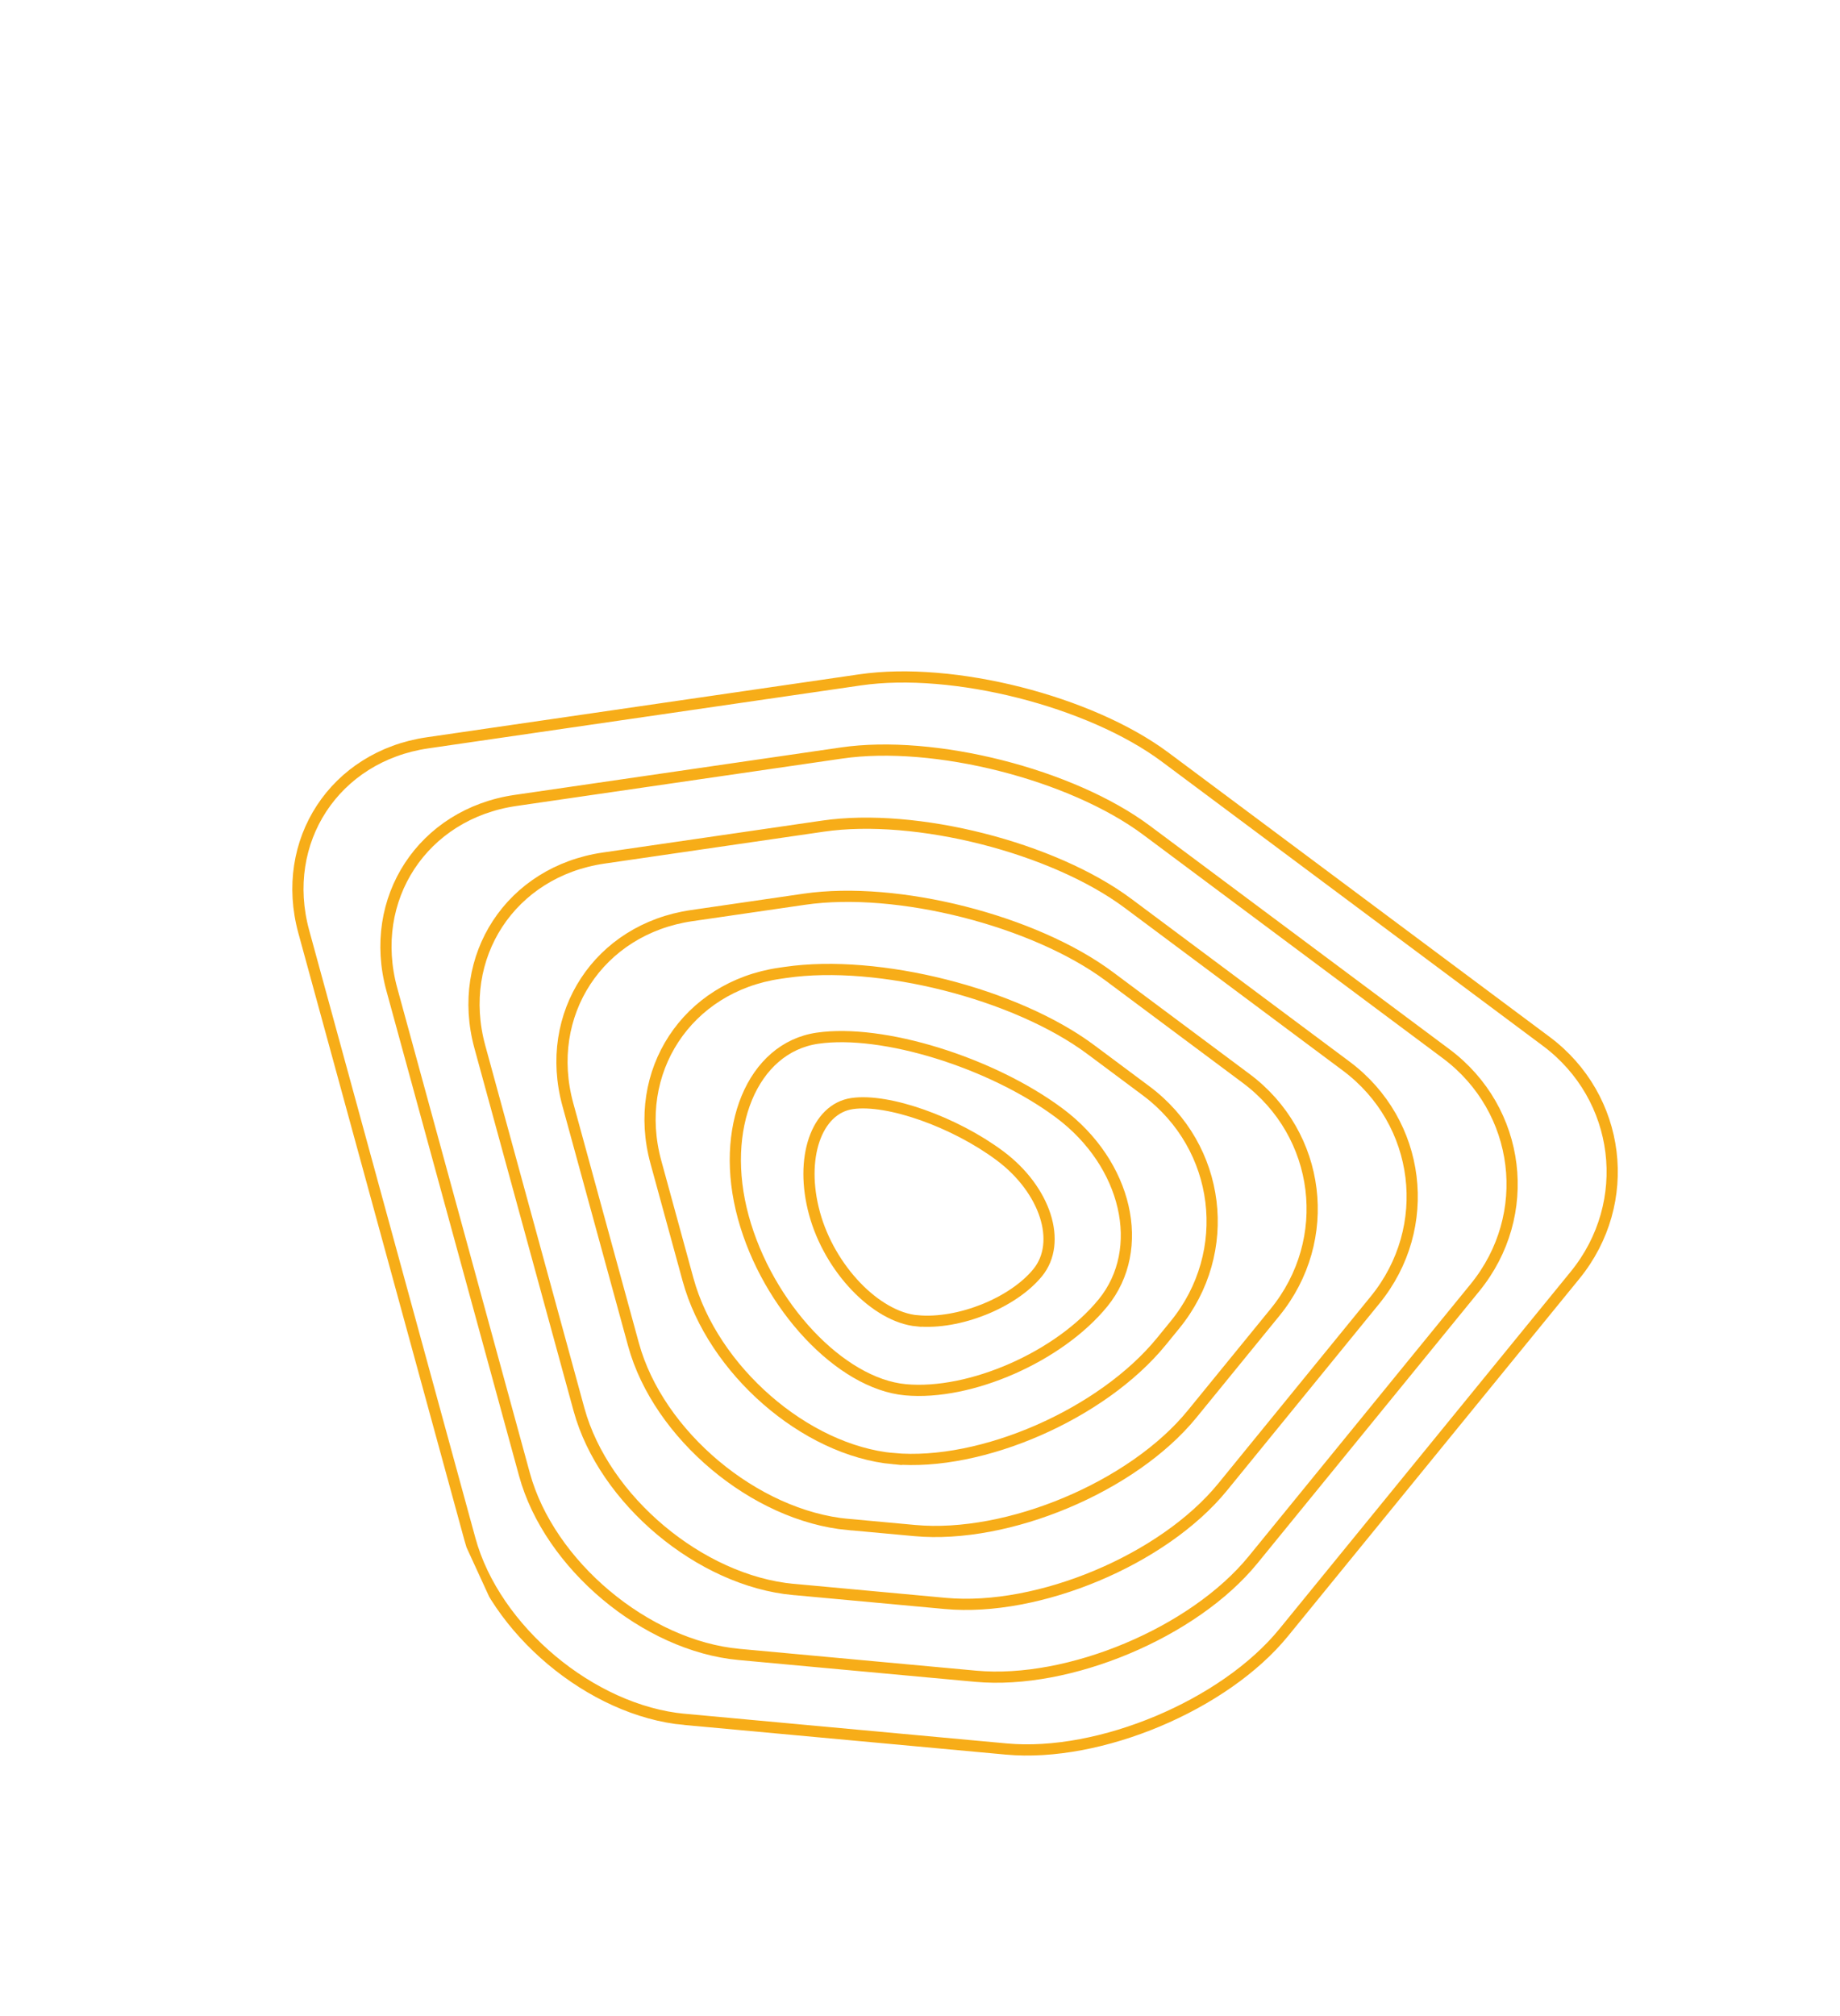 <svg width="493" height="540" viewBox="0 0 493 540" fill="none" xmlns="http://www.w3.org/2000/svg">
<g clip-path="url(#clip0_47_208)">
<path d="M183.432 460.5C158.429 458.198 132.541 436.508 125.93 412.301L81.391 249.534C74.779 225.327 89.686 202.569 114.54 198.948L230.448 182.087C255.302 178.466 292.095 187.783 312.214 202.796L414.278 278.891C434.403 293.886 437.879 322.089 422.002 341.539L343.943 437.24C328.072 456.702 294.634 470.734 269.631 468.431L183.426 460.488L183.432 460.5Z" stroke="#F7AD18" stroke-width="3" stroke-miterlimit="10"/>
<path d="M198.024 443.099C173.022 440.796 147.146 419.101 140.523 394.9L104.979 264.96C98.356 240.758 113.275 217.995 138.117 214.38L225.458 201.675C250.312 198.055 287.105 207.371 307.224 222.385L387.466 282.213C407.58 297.214 411.067 325.411 395.19 344.861L335.741 417.749C319.869 437.211 286.432 451.243 261.429 448.94L198.024 443.099Z" stroke="#F7AD18" stroke-width="3" stroke-miterlimit="10"/>
<path d="M212.634 425.703C187.632 423.401 161.761 401.718 155.133 377.504L128.574 280.398C121.951 256.196 136.869 233.433 161.723 229.812L220.509 221.259C245.363 217.638 282.157 226.955 302.276 241.968L360.696 285.53C380.809 300.531 384.297 328.728 368.42 348.178L327.592 398.248C311.721 417.71 278.283 431.742 253.28 429.439L212.658 425.692L212.634 425.703Z" stroke="#F7AD18" stroke-width="3" stroke-miterlimit="10"/>
<path d="M227.239 408.296C202.236 405.994 176.36 384.299 169.737 360.097L152.145 295.817C145.522 271.616 160.441 248.853 185.294 245.232L215.514 240.836C240.368 237.215 277.161 246.532 297.28 261.545L333.891 288.834C354.016 303.83 357.492 332.032 341.615 351.482L319.391 378.728C303.519 398.189 270.081 412.221 245.079 409.919L227.245 408.279L227.239 408.296Z" stroke="#F7AD18" stroke-width="3" stroke-miterlimit="10"/>
<path d="M239.371 390.668C215.728 388.492 190.97 366.903 184.347 342.702L175.739 311.255C169.116 287.054 184.035 264.291 208.888 260.67L210.541 260.43C235.395 256.81 272.189 266.127 292.308 281.14L307.096 292.162C327.21 307.164 330.697 335.361 314.82 354.811L311.206 359.243C295.335 378.705 263.01 392.832 239.366 390.656L239.371 390.668Z" stroke="#F7AD18" stroke-width="3" stroke-miterlimit="10"/>
<path d="M242.585 372.213C225.214 370.606 205.658 349.804 199.152 325.983C192.633 302.167 201.579 280.588 219.029 278.058C236.474 275.516 265.634 284.543 283.828 298.101C302.021 311.66 307.285 334.537 295.536 348.943C283.787 363.349 259.967 373.815 242.585 372.213Z" stroke="#F7AD18" stroke-width="3" stroke-miterlimit="10"/>
<path d="M245.786 353.764C234.681 352.743 222.277 339.802 218.237 324.998C214.184 310.198 218.721 296.954 228.326 295.559C237.913 294.158 255.75 300.46 267.93 309.548C280.11 318.635 284.663 332.729 278.041 340.838C271.413 348.965 256.902 354.779 245.792 353.746L245.786 353.764Z" stroke="#F7AD18" stroke-width="3" stroke-miterlimit="10"/>
</g>
<defs>
<clipPath id="clip0_47_208">
<rect width="340.722" height="436.588" fill="white" transform="translate(0.192 142.733) rotate(-24.672)"/>
</clipPath>
</defs>
</svg>
